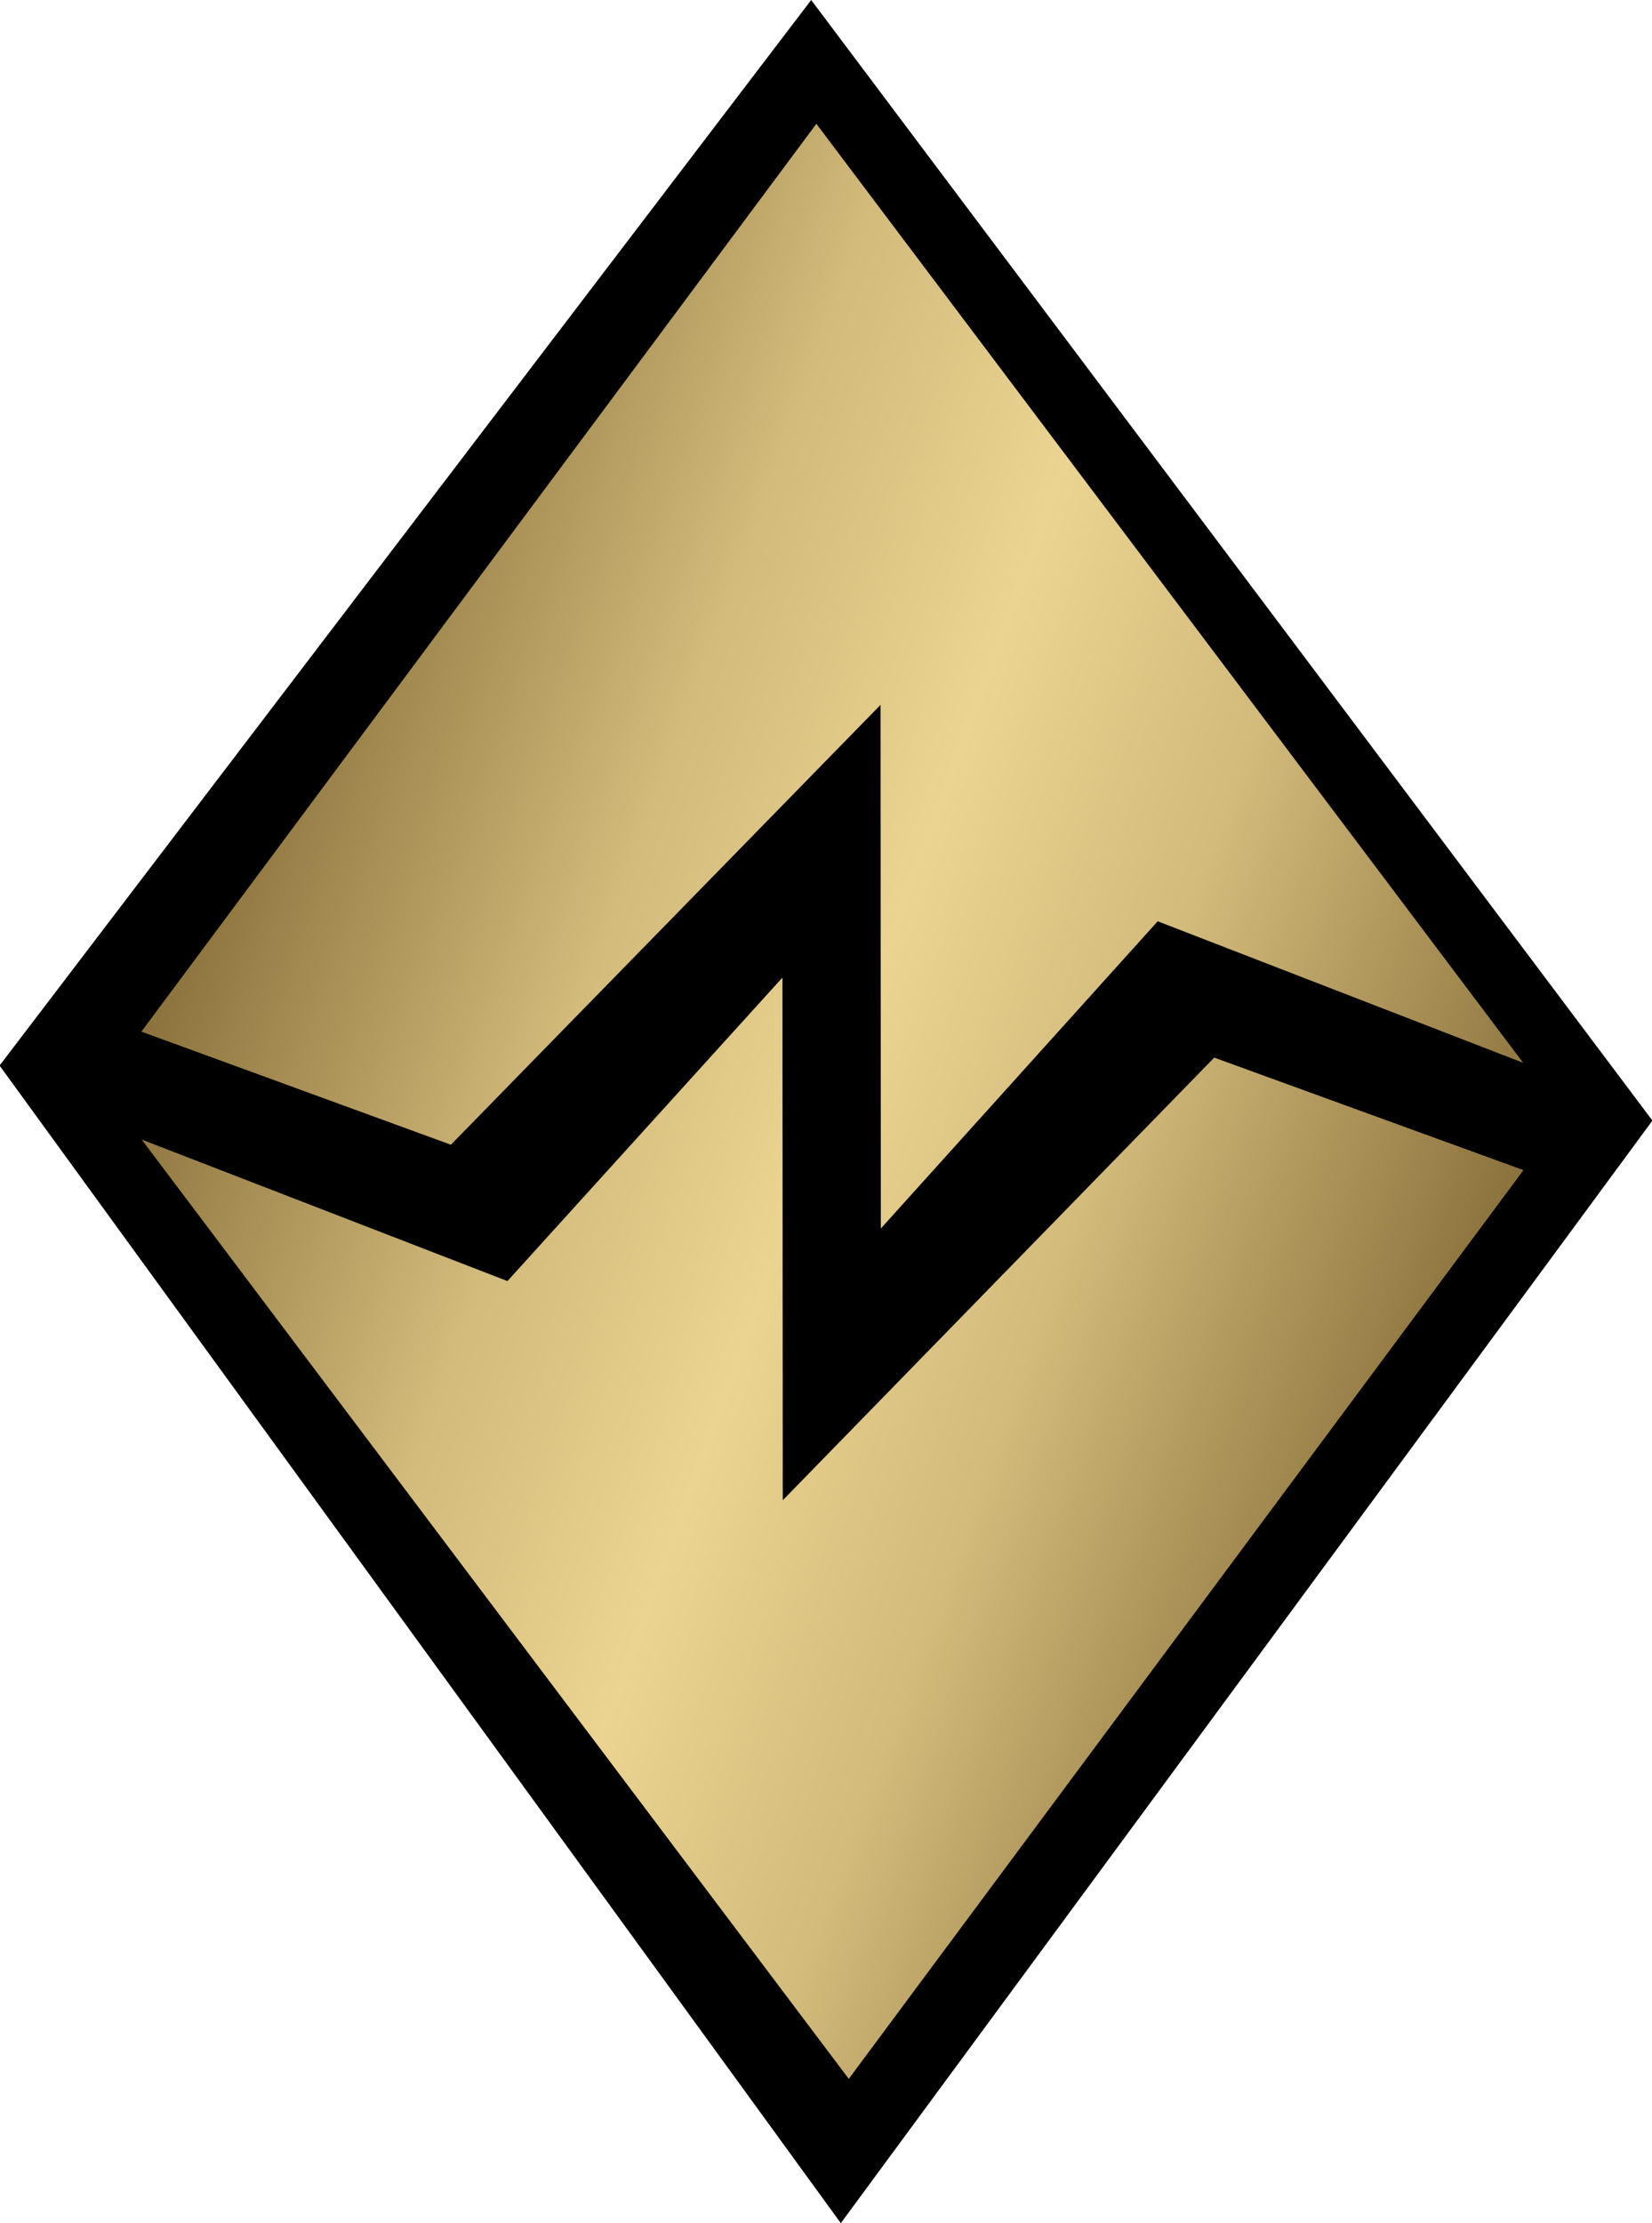 <?xml version="1.0" encoding="utf-8"?><svg version="1.1" baseProfile="basic" id="Layer_1"
	 xmlns="http://www.w3.org/2000/svg" xmlns:xlink="http://www.w3.org/1999/xlink" x="0px" y="0px" width="223px" height="300px"
	 >
<g>
	<polygon points="-0.057,143.792 113.5,300 223.057,151.217 109.5,0 	"/>
	<linearGradient id="SVGID_1_" gradientUnits="userSpaceOnUse" x1="26.977" y1="117.531" x2="197.724" y2="179.678">
      <stop  style="stop-color:#8b723c" offset="0" />
      <stop  style="stop-color:#d2bb7b" offset="0.3" />
      <stop  style="stop-color:#ebd491" offset="0.5" />
      <stop  style="stop-color:#d2bb7b" offset="0.7" />
      <stop  style="stop-color:#8b723c" offset="1" />
	</linearGradient>
	<path fill="url(#SVGID_1_)" d="M68.498,172.872l-49.373-19.098l95.449,126.757l91.076-122.632l-41.744-15.18l-58.242,59.729
		l-0.041-70.535L68.498,172.872z M19.084,139.213l41.783,15.262l57.996-59.356l0.041,70.658l37.371-41.455l49.332,19.098
		L110.201,16.706L19.084,139.213z"/>
</g>
</svg>
